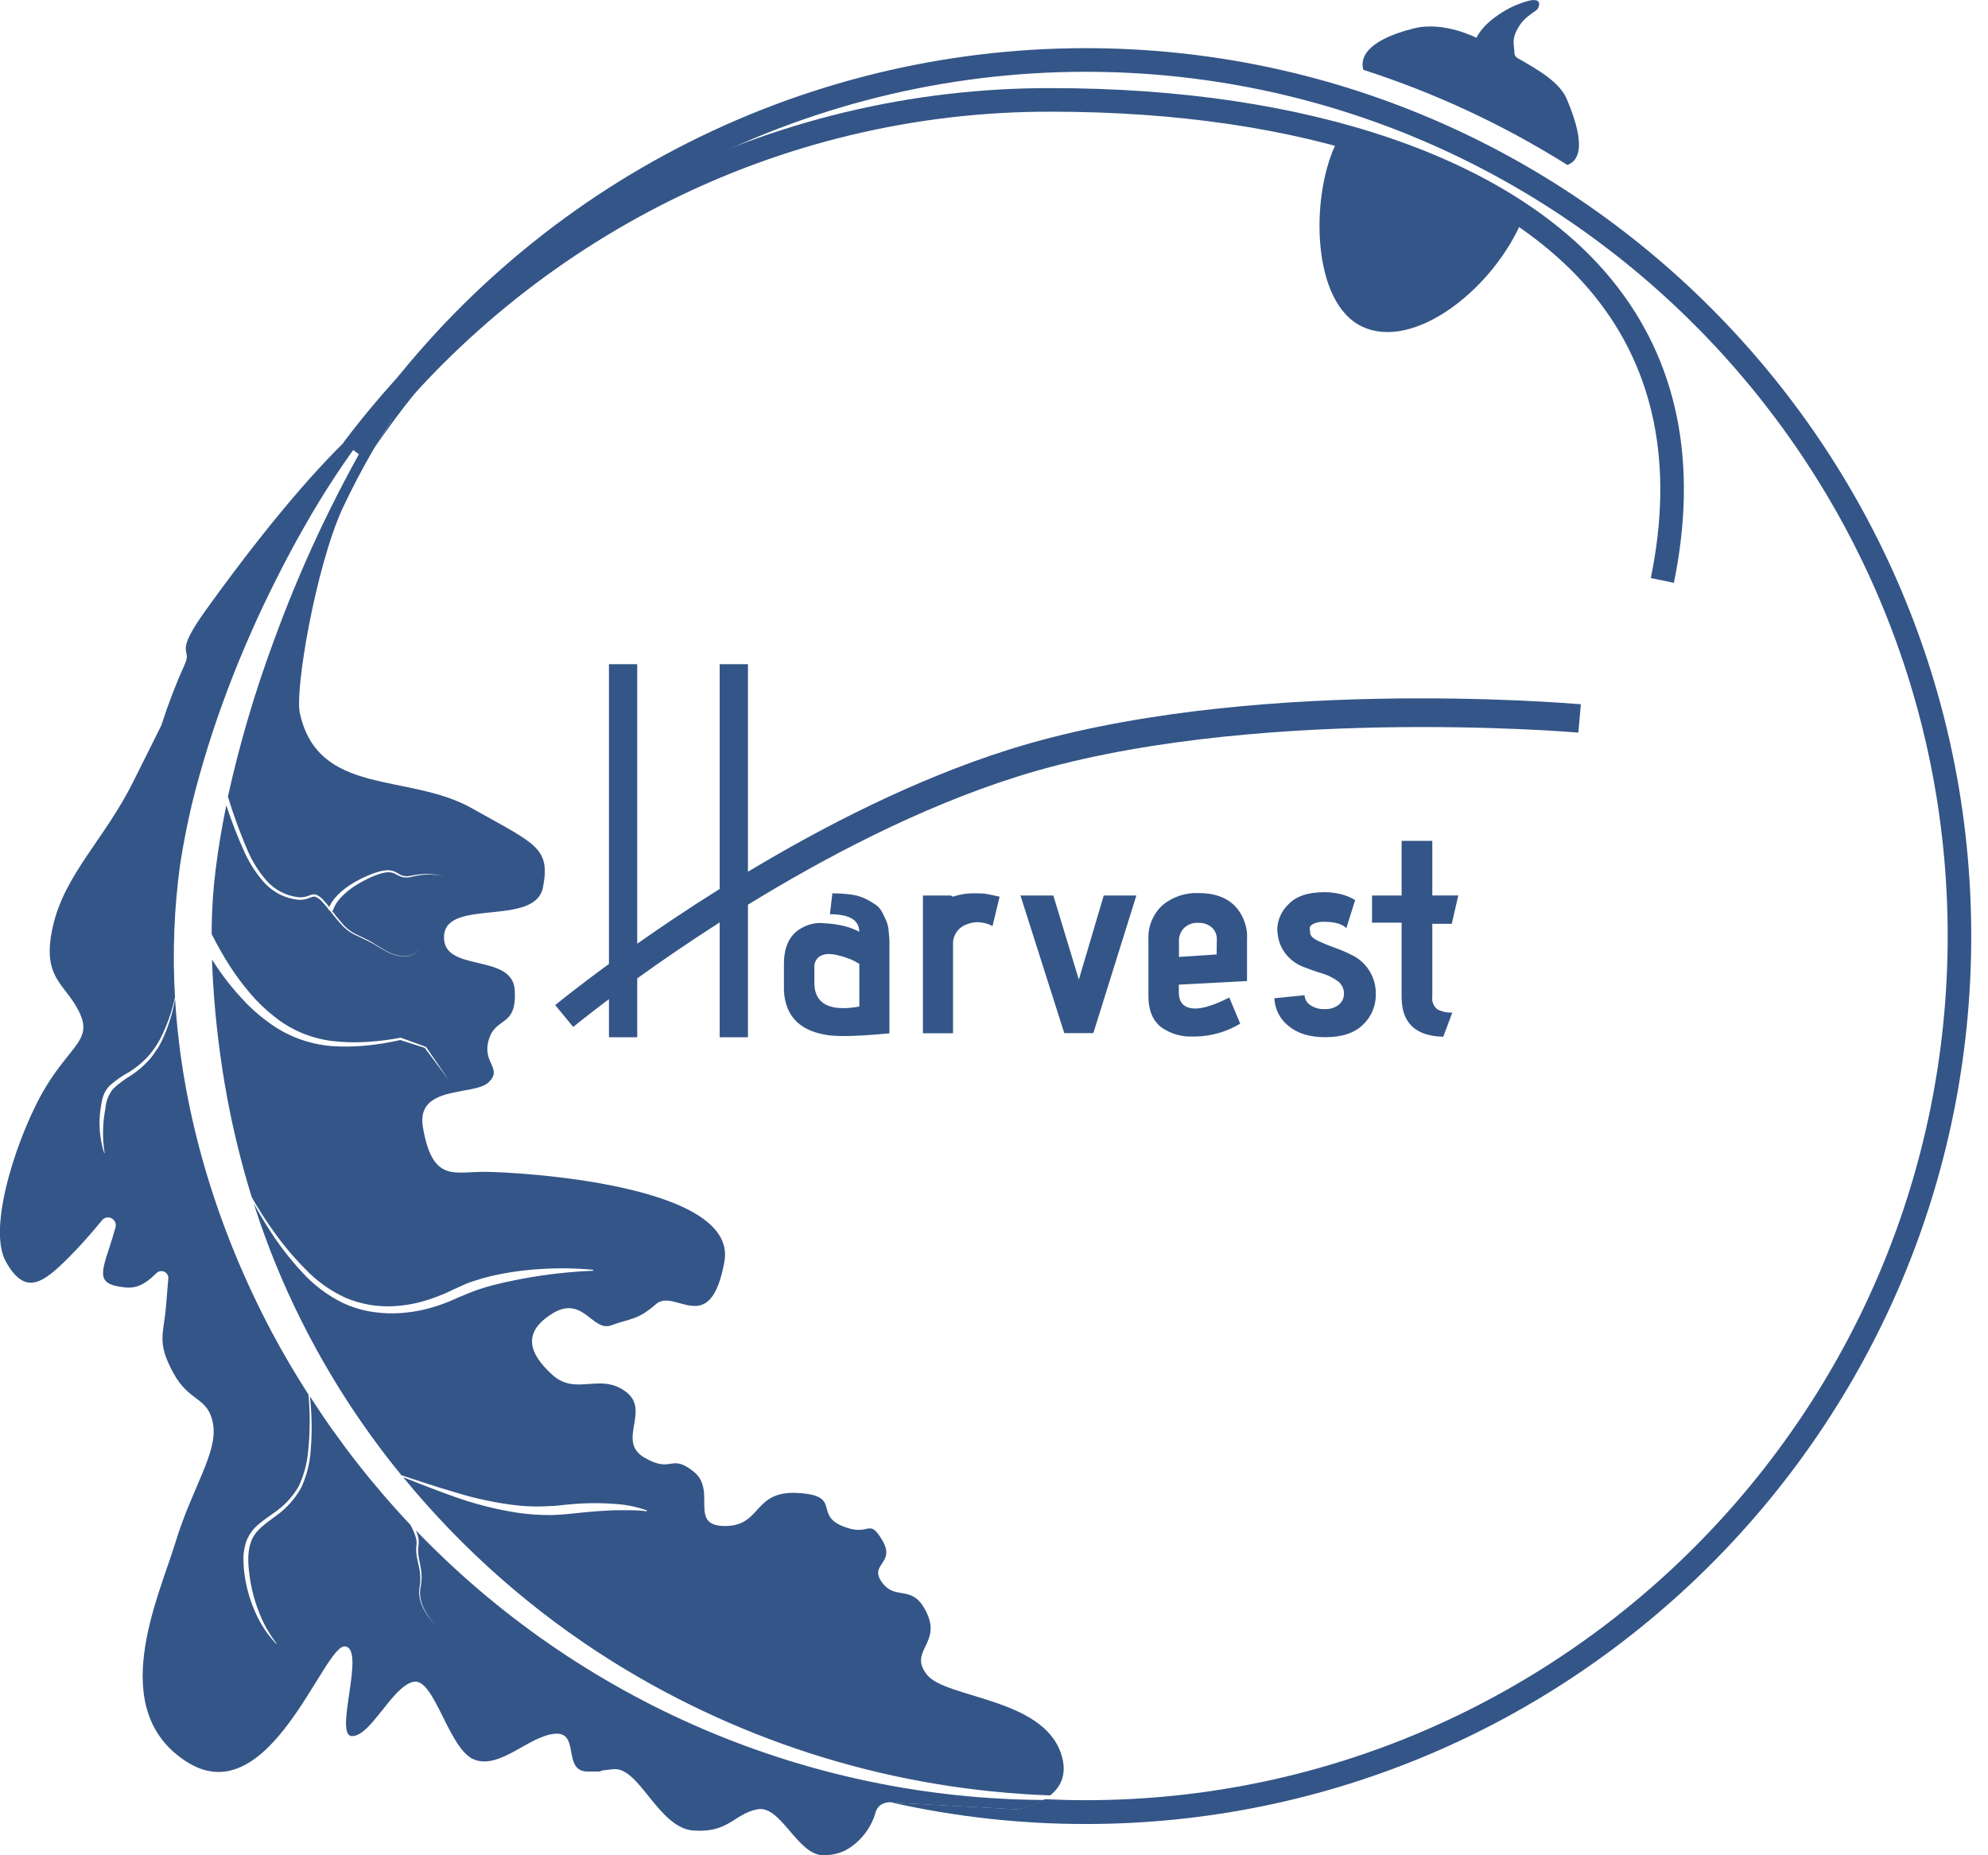 <svg width="105" height="98" viewBox="0 0 105 98" fill="none" xmlns="http://www.w3.org/2000/svg">
<g clip-path="url(#clip0_24757_309375)">
<path d="M71.956 17.257C74.621 18.504 78.648 15.441 80.283 11.894C80.36 11.724 80.424 11.562 80.479 11.408C77.73 9.527 74.415 8.13 70.804 7.147C70.696 7.321 70.6 7.502 70.515 7.688C69.211 10.512 69.293 16.022 71.956 17.257Z" fill="#345587"/>
<path d="M46.937 49.19C46.926 49.008 46.886 48.83 46.82 48.661C46.764 48.531 46.692 48.379 46.604 48.204C46.52 48.035 46.395 47.89 46.24 47.783C46.069 47.667 45.89 47.563 45.705 47.471C45.469 47.361 45.217 47.288 44.959 47.254C44.629 47.209 44.296 47.187 43.963 47.189L43.834 48.292C44.866 48.292 45.382 48.601 45.382 49.219C45.14 49.089 44.882 48.989 44.615 48.923C44.255 48.833 43.886 48.782 43.515 48.77C43.463 48.76 43.41 48.755 43.356 48.755C43.023 48.75 42.694 48.83 42.401 48.987C41.737 49.32 41.405 49.964 41.405 50.918V52.335C41.483 53.737 42.313 54.525 43.894 54.7C44.078 54.718 44.304 54.727 44.576 54.727C45.173 54.727 45.973 54.679 46.977 54.583V50.25C46.977 50.018 46.977 49.838 46.977 49.713C46.977 49.589 46.955 49.414 46.937 49.19ZM45.387 53.166C45.11 53.22 44.83 53.25 44.548 53.253C43.526 53.253 43.014 52.808 43.013 51.919V51.12C43.001 51.002 43.022 50.882 43.073 50.775C43.124 50.668 43.204 50.577 43.304 50.512C43.445 50.432 43.605 50.392 43.767 50.394C43.844 50.395 43.921 50.4 43.998 50.409C44.267 50.455 44.531 50.525 44.787 50.619C44.998 50.694 45.2 50.794 45.387 50.918V53.166Z" fill="#345587"/>
<path d="M51.595 47.189H51.307C50.976 47.199 50.649 47.258 50.336 47.364L50.222 47.304H48.746V54.58H50.336V49.903C50.324 49.677 50.383 49.452 50.505 49.262C50.628 49.071 50.807 48.925 51.018 48.843C51.214 48.757 51.426 48.713 51.64 48.713C51.913 48.719 52.18 48.788 52.422 48.915L52.797 47.364C52.402 47.276 52.135 47.224 52.001 47.204C51.866 47.192 51.731 47.187 51.595 47.189V47.189Z" fill="#345587"/>
<path d="M56.981 51.744L55.634 47.304H53.898L56.212 54.573H57.747L60.019 47.304H58.297L56.981 51.744Z" fill="#345587"/>
<path d="M63.319 47.174C62.615 47.14 61.924 47.373 61.385 47.828C61.138 48.06 60.944 48.345 60.818 48.661C60.692 48.977 60.637 49.316 60.656 49.656V52.63C60.656 53.355 60.877 53.896 61.321 54.254C61.809 54.604 62.4 54.78 63 54.752H63.117C63.959 54.742 64.783 54.507 65.504 54.071L64.926 52.692C64.162 53.079 63.565 53.273 63.13 53.273C63.062 53.273 62.995 53.268 62.928 53.258C62.483 53.191 62.261 52.909 62.261 52.417V52.011L65.864 51.821V49.616C65.883 49.287 65.833 48.958 65.717 48.65C65.602 48.341 65.423 48.06 65.192 47.825C64.745 47.391 64.12 47.174 63.319 47.174ZM64.259 50.417L62.269 50.547V49.676C62.27 49.441 62.359 49.214 62.517 49.04C62.62 48.935 62.745 48.855 62.883 48.805C63.021 48.754 63.168 48.735 63.314 48.748C63.561 48.74 63.802 48.822 63.993 48.98C64.087 49.063 64.16 49.166 64.208 49.282C64.256 49.398 64.277 49.523 64.269 49.649L64.259 50.417Z" fill="#345587"/>
<path d="M71.496 50.497C71.176 50.327 70.843 50.182 70.501 50.063C70.204 49.959 69.912 49.84 69.627 49.706C69.379 49.586 69.229 49.456 69.199 49.307C69.199 49.223 69.191 49.14 69.177 49.057C69.162 48.965 69.222 48.88 69.351 48.808C69.538 48.719 69.744 48.679 69.951 48.693C70.501 48.693 70.886 48.803 71.11 49.027L71.573 47.546L71.399 47.446C71.215 47.352 71.02 47.281 70.819 47.234C70.536 47.16 70.244 47.124 69.951 47.127C69.072 47.127 68.433 47.349 68.027 47.793C67.674 48.136 67.471 48.606 67.462 49.1C67.462 49.157 67.467 49.215 67.477 49.272C67.507 49.693 67.666 50.093 67.933 50.419C68.169 50.705 68.473 50.927 68.816 51.065C69.15 51.195 69.478 51.315 69.811 51.412C70.11 51.499 70.392 51.637 70.645 51.819C70.753 51.895 70.84 51.996 70.899 52.114C70.958 52.232 70.987 52.363 70.984 52.495C70.984 52.6 70.963 52.704 70.92 52.8C70.877 52.896 70.814 52.982 70.735 53.051C70.527 53.228 70.26 53.317 69.988 53.3C69.697 53.322 69.407 53.24 69.169 53.069C69.091 53.01 69.026 52.935 68.98 52.849C68.934 52.763 68.908 52.667 68.903 52.57L67.311 52.729C67.32 53.013 67.392 53.292 67.521 53.545C67.65 53.798 67.833 54.02 68.057 54.194C68.53 54.59 69.174 54.787 69.996 54.787C70.874 54.787 71.538 54.568 71.986 54.129C72.205 53.924 72.378 53.675 72.495 53.399C72.612 53.123 72.67 52.825 72.666 52.525C72.676 52.111 72.572 51.702 72.365 51.344C72.159 50.986 71.857 50.691 71.494 50.494L71.496 50.497Z" fill="#345587"/>
<path d="M75.65 52.66V48.798H76.677L77.023 47.301H75.65V44.417H74.029V47.304H72.467V48.738H74.029V52.66C74.029 54.031 74.763 54.732 76.229 54.762L76.707 53.485C76.436 53.501 76.165 53.443 75.923 53.318C75.824 53.242 75.746 53.141 75.698 53.026C75.65 52.91 75.633 52.784 75.65 52.66V52.66Z" fill="#345587"/>
<path d="M53.233 39.613C48.321 41.17 43.508 43.642 39.505 46.047V35.083H38.011V46.957C36.371 47.982 34.901 48.972 33.657 49.848V35.083H32.163V50.918C30.399 52.208 29.357 53.064 29.324 53.091L30.275 54.246C30.302 54.224 30.982 53.665 32.163 52.777V54.79H33.657V51.679C34.856 50.816 36.332 49.798 38.011 48.723V54.79H39.505V47.788C43.566 45.293 48.573 42.654 53.689 41.035C65.803 37.201 83.19 38.683 83.364 38.698L83.496 37.201C82.767 37.144 65.641 35.682 53.233 39.613Z" fill="#345587"/>
<path d="M82.787 8.716C83.299 8.519 83.872 7.873 82.754 5.236C82.384 4.358 81.301 3.722 80.166 3.076C80.118 3.052 80.076 3.017 80.045 2.974C80.014 2.93 79.994 2.88 79.987 2.826C79.987 2.367 79.793 2.078 80.236 1.382C80.587 0.811 81.127 0.634 81.231 0.439C81.436 0.012 81.11 -0.032 80.831 0.02C80.235 0.164 79.67 0.418 79.166 0.768C78.23 1.384 77.984 1.996 77.984 1.996C77.984 1.996 76.242 1.103 74.687 1.497C71.997 2.165 71.853 3.176 72.007 3.689C75.795 4.908 79.416 6.597 82.787 8.716V8.716Z" fill="#345587"/>
<path d="M88.41 30.785L87.191 30.535C88.413 24.574 87.397 19.542 84.177 15.583C79.171 9.429 68.731 5.9 55.542 5.9C48.356 5.878 41.268 7.579 34.871 10.861C28.692 14.035 23.311 18.571 19.131 24.127L18.136 23.379C22.432 17.671 27.962 13.013 34.311 9.754C40.883 6.38 48.164 4.632 55.547 4.655C69.112 4.655 79.902 8.352 85.145 14.797C88.609 19.058 89.709 24.439 88.41 30.785Z" fill="#345587"/>
<path d="M56.036 92.614C55.04 89.681 49.956 89.713 48.961 88.466C47.966 87.219 49.708 86.844 48.961 85.223C48.215 83.602 47.344 84.599 46.597 83.602C45.85 82.604 47.344 82.604 46.597 81.356C45.85 80.109 45.975 81.232 44.482 80.608C42.989 79.984 44.482 78.987 42.118 78.862C39.754 78.737 40.251 80.608 38.293 80.608C36.335 80.608 37.887 78.737 36.643 77.739C35.399 76.742 35.523 77.864 34.03 76.991C32.537 76.118 34.404 74.496 33.035 73.499C31.666 72.501 30.422 73.748 29.178 72.626C27.933 71.503 27.56 70.381 29.178 69.383C30.795 68.385 31.293 70.381 32.288 70.006C33.284 69.632 33.657 69.757 34.652 68.884C35.648 68.011 37.514 70.755 38.261 66.639C39.007 62.523 27.187 61.899 25.569 61.899C23.952 61.899 22.832 62.456 22.334 59.529C21.961 57.284 25.072 57.908 25.818 57.16C26.565 56.411 25.445 56.162 25.818 54.914C26.192 53.667 27.311 54.291 27.187 52.295C27.062 50.3 23.33 51.422 23.454 49.426C23.579 47.431 28.272 48.977 28.68 46.867C29.088 44.757 28.262 44.577 24.918 42.691C21.573 40.806 16.798 42.09 15.835 37.66C15.571 36.45 16.651 30.064 18.074 26.891C19.099 24.707 20.317 22.62 21.715 20.655C21.715 20.655 18.629 21.445 10.883 32.212C9.106 34.681 10.176 34.207 9.763 35.081C9.287 36.137 8.871 37.22 8.518 38.323L7.025 41.317C5.532 44.31 3.417 46.181 2.795 48.925C2.173 51.669 3.417 51.919 4.164 53.415C4.91 54.912 3.79 55.161 2.422 57.407C1.053 59.652 -0.731 64.765 0.306 66.636C1.344 68.507 2.297 67.759 3.666 66.387C4.261 65.791 4.88 65.077 5.388 64.459C5.448 64.385 5.531 64.335 5.624 64.316C5.717 64.297 5.814 64.311 5.897 64.355C5.981 64.4 6.047 64.472 6.084 64.559C6.121 64.647 6.126 64.744 6.1 64.835C6.008 65.167 5.901 65.524 5.781 65.888C5.283 67.385 5.159 67.866 6.652 68.008C7.443 68.086 7.964 67.529 8.272 67.243C8.324 67.194 8.39 67.161 8.46 67.149C8.531 67.136 8.603 67.145 8.669 67.173C8.735 67.201 8.791 67.248 8.83 67.308C8.87 67.368 8.891 67.438 8.892 67.509L8.767 69.006C8.643 70.503 8.27 70.877 9.141 72.498C10.011 74.12 11.007 73.746 11.256 75.242C11.505 76.739 10.136 78.61 9.265 81.479C8.394 84.347 5.532 90.334 9.887 93.078C14.242 95.822 17.104 86.842 18.224 86.967C19.343 87.091 17.601 91.706 18.597 91.706C19.592 91.706 20.712 89.087 21.832 88.838C22.952 88.588 23.698 92.455 25.067 92.954C26.435 93.453 27.928 91.706 29.297 91.582C30.666 91.457 29.67 93.577 31.039 93.577C32.408 93.577 31.039 93.577 32.408 93.453C33.776 93.328 34.772 96.571 36.638 96.695C38.505 96.82 38.753 95.822 39.998 95.573C41.242 95.323 42.113 97.998 43.481 97.998C43.881 98.005 44.277 97.92 44.639 97.748C45.394 97.336 45.961 96.645 46.219 95.822C46.25 95.649 46.337 95.491 46.468 95.373C46.574 95.297 46.696 95.243 46.825 95.217C46.953 95.191 47.086 95.192 47.214 95.221L53.717 95.578C54.215 95.495 54.696 95.326 55.137 95.079C48.941 95.047 42.813 93.77 37.116 91.325C31.419 88.88 26.269 85.316 21.969 80.843C22.019 80.963 22.061 81.088 22.093 81.214C22.125 81.379 22.125 81.548 22.093 81.713C22.08 81.871 22.084 82.03 22.105 82.187C22.148 82.504 22.247 82.818 22.262 83.15C22.273 83.317 22.267 83.484 22.245 83.649C22.212 83.807 22.191 83.967 22.183 84.128C22.189 84.451 22.275 84.766 22.431 85.048C22.583 85.336 22.774 85.6 22.999 85.834C22.767 85.606 22.57 85.345 22.412 85.061C22.246 84.777 22.152 84.457 22.138 84.128C22.142 83.965 22.16 83.802 22.19 83.641C22.205 83.482 22.205 83.322 22.19 83.162C22.168 82.841 22.063 82.534 22.011 82.207C21.985 82.042 21.977 81.875 21.986 81.708C22.012 81.554 22.007 81.396 21.971 81.244C21.899 80.998 21.798 80.761 21.67 80.538C19.697 78.449 17.923 76.18 16.37 73.761C16.477 74.731 16.489 75.709 16.404 76.682C16.354 77.341 16.185 77.986 15.907 78.585C15.583 79.171 15.131 79.677 14.585 80.064C14.063 80.461 13.49 80.813 13.269 81.409C13.047 82.005 13.102 82.641 13.187 83.272C13.273 83.909 13.435 84.533 13.67 85.131C13.898 85.738 14.216 86.307 14.613 86.82L14.595 86.837C14.137 86.36 13.767 85.806 13.5 85.201C13.228 84.598 13.038 83.961 12.935 83.307C12.882 82.977 12.856 82.644 12.858 82.309C12.857 81.967 12.923 81.628 13.052 81.312C13.193 80.996 13.408 80.718 13.677 80.501C13.926 80.284 14.212 80.102 14.473 79.91C15.008 79.548 15.453 79.069 15.777 78.51C16.05 77.927 16.219 77.301 16.275 76.659C16.379 75.665 16.385 74.662 16.292 73.666C15.611 72.601 14.966 71.513 14.371 70.398C11.492 64.965 9.618 58.923 9.248 52.774C9.113 53.538 8.877 54.281 8.546 54.982L8.404 55.254C8.357 55.344 8.294 55.423 8.237 55.503C8.126 55.679 8.002 55.846 7.864 56.002C7.584 56.306 7.269 56.575 6.926 56.803C6.585 57.003 6.267 57.241 5.978 57.511C5.738 57.805 5.595 58.166 5.57 58.544C5.417 59.324 5.401 60.124 5.525 60.909H5.502C5.254 60.131 5.193 59.305 5.323 58.499C5.349 58.293 5.394 58.089 5.455 57.891C5.527 57.684 5.645 57.495 5.799 57.339C6.11 57.066 6.452 56.828 6.816 56.631C7.155 56.42 7.467 56.169 7.745 55.882C7.881 55.739 8.007 55.586 8.12 55.423C8.175 55.341 8.24 55.264 8.29 55.174L8.436 54.925C8.804 54.216 9.075 53.461 9.243 52.679V52.679C9.104 50.33 9.196 47.973 9.516 45.642C9.682 44.583 9.887 43.535 10.131 42.499C10.38 41.464 10.674 40.441 10.987 39.428C11.622 37.407 12.37 35.424 13.227 33.486C13.65 32.516 14.105 31.563 14.578 30.62C15.051 29.677 15.546 28.742 16.071 27.829C17.109 25.991 18.273 24.227 19.555 22.55L19.719 22.66C17.614 26.255 15.841 30.036 14.424 33.956C13.445 36.606 12.648 39.321 12.037 42.08C12.33 43.046 12.677 43.994 13.075 44.921C13.326 45.506 13.667 46.048 14.085 46.528C14.513 47.003 15.096 47.31 15.73 47.391C15.885 47.41 16.041 47.397 16.19 47.351C16.265 47.329 16.337 47.299 16.419 47.271C16.508 47.238 16.605 47.234 16.696 47.259C16.854 47.326 16.993 47.432 17.101 47.566C17.206 47.675 17.298 47.793 17.39 47.91C17.433 47.815 17.483 47.723 17.539 47.636C17.622 47.513 17.717 47.397 17.82 47.291C18.025 47.083 18.252 46.898 18.497 46.74C18.741 46.585 18.995 46.447 19.259 46.328C19.52 46.202 19.792 46.101 20.072 46.026C20.216 45.988 20.364 45.968 20.513 45.967C20.664 45.973 20.811 46.014 20.943 46.089C21.058 46.168 21.183 46.229 21.317 46.269C21.453 46.29 21.592 46.286 21.727 46.256C22.29 46.129 22.874 46.138 23.432 46.283C22.874 46.158 22.295 46.169 21.742 46.316C21.598 46.352 21.449 46.362 21.302 46.343C21.16 46.306 21.024 46.248 20.899 46.171C20.779 46.107 20.646 46.074 20.51 46.074C20.373 46.08 20.236 46.104 20.105 46.144C19.836 46.227 19.575 46.334 19.326 46.465C19.075 46.59 18.833 46.733 18.602 46.892C18.375 47.05 18.167 47.233 17.98 47.436C17.8 47.626 17.664 47.853 17.581 48.102H17.529C17.688 48.309 17.845 48.514 18.015 48.708C18.213 48.96 18.461 49.168 18.744 49.319C19.032 49.464 19.336 49.594 19.617 49.758C19.898 49.923 20.165 50.11 20.453 50.257C20.738 50.414 21.056 50.499 21.381 50.507C21.544 50.508 21.704 50.469 21.847 50.393C21.991 50.316 22.113 50.206 22.203 50.07C22.114 50.208 21.993 50.322 21.849 50.401C21.706 50.48 21.545 50.522 21.381 50.522C21.051 50.516 20.728 50.431 20.438 50.272C20.142 50.13 19.881 49.938 19.592 49.788C19.303 49.639 19.01 49.506 18.714 49.364C18.421 49.213 18.162 49.003 17.952 48.748C17.753 48.529 17.572 48.294 17.39 48.065H17.338C17.338 48.051 17.338 48.038 17.338 48.025V48.007C17.235 47.882 17.134 47.758 17.024 47.643C16.925 47.526 16.801 47.434 16.661 47.373C16.534 47.329 16.39 47.426 16.228 47.473C16.067 47.524 15.898 47.542 15.73 47.526C15.397 47.488 15.073 47.393 14.772 47.244C14.476 47.09 14.207 46.888 13.978 46.645C13.54 46.157 13.18 45.605 12.911 45.006C12.546 44.203 12.227 43.38 11.953 42.542C11.724 43.657 11.534 44.774 11.393 45.897C11.268 46.899 11.197 47.908 11.181 48.918C11.181 49.057 11.181 49.202 11.181 49.344C11.473 49.924 11.793 50.488 12.142 51.035C12.458 51.524 12.806 51.991 13.182 52.435C13.554 52.88 13.971 53.287 14.426 53.647C15.329 54.394 16.428 54.862 17.591 54.994C18.18 55.061 18.774 55.075 19.366 55.037C19.662 55.019 19.958 54.992 20.254 54.957L20.697 54.895L20.919 54.857L21.155 54.815H21.17L22.484 55.294H22.499L23.693 57.04L22.434 55.351L21.135 54.934L21.045 54.957L20.933 54.982L20.712 55.027C20.565 55.057 20.416 55.084 20.267 55.109C19.968 55.157 19.669 55.196 19.368 55.226C18.763 55.289 18.154 55.3 17.547 55.259C16.31 55.165 15.127 54.718 14.137 53.969C13.643 53.609 13.187 53.2 12.776 52.747C12.363 52.301 11.98 51.829 11.629 51.332C11.48 51.12 11.335 50.901 11.196 50.681C11.211 51.1 11.231 51.522 11.256 51.929C11.381 53.967 11.63 55.995 12.002 58.003C12.334 59.772 12.766 61.521 13.296 63.241C13.64 63.842 14.011 64.429 14.411 64.987C14.922 65.715 15.493 66.397 16.118 67.028C16.725 67.667 17.448 68.184 18.248 68.552C19.057 68.893 19.933 69.045 20.809 68.996C21.246 68.971 21.68 68.906 22.105 68.802C22.53 68.695 22.946 68.556 23.35 68.385C23.556 68.31 23.748 68.205 23.949 68.115C24.151 68.026 24.367 67.921 24.579 67.829C24.791 67.736 25.015 67.669 25.233 67.602C25.453 67.534 25.677 67.467 25.898 67.415C26.789 67.209 27.697 67.08 28.61 67.03C29.517 66.974 30.426 66.988 31.33 67.073V67.123C29.541 67.195 27.764 67.452 26.027 67.888C25.813 67.941 25.607 68.013 25.393 68.076C25.179 68.138 24.982 68.225 24.776 68.3L24.173 68.55C23.962 68.639 23.758 68.747 23.536 68.822C23.104 68.988 22.66 69.121 22.207 69.218C21.753 69.31 21.29 69.363 20.826 69.375C20.361 69.382 19.896 69.343 19.438 69.258C18.982 69.168 18.538 69.024 18.116 68.829C17.294 68.425 16.555 67.867 15.942 67.185C15.331 66.525 14.778 65.814 14.292 65.057C13.975 64.575 13.68 64.082 13.408 63.578C13.446 63.695 13.478 63.812 13.518 63.93C14.161 65.899 14.948 67.818 15.872 69.672C17.335 72.615 19.123 75.383 21.202 77.927C22.158 78.238 23.108 78.56 24.071 78.837C25.149 79.172 26.257 79.403 27.379 79.528C27.934 79.583 28.494 79.592 29.051 79.555C29.329 79.555 29.598 79.508 29.882 79.483C30.166 79.458 30.457 79.431 30.743 79.416C31.319 79.388 31.897 79.396 32.472 79.441C33.052 79.474 33.623 79.59 34.17 79.785L34.155 79.83C33.875 79.793 33.593 79.775 33.311 79.775C33.027 79.775 32.746 79.775 32.465 79.775C31.903 79.797 31.341 79.837 30.78 79.895L29.939 79.98C29.655 79.999 29.357 80.029 29.068 80.029C28.485 80.031 27.903 79.99 27.326 79.907C26.191 79.73 25.074 79.446 23.992 79.059C23.081 78.74 22.188 78.383 21.294 78.031C24.445 81.877 28.202 85.179 32.418 87.807C39.357 92.125 47.303 94.549 55.466 94.837C56.021 94.4 56.404 93.699 56.036 92.614Z" fill="#345587"/>
<path d="M57.339 2.544C49.816 2.545 42.404 4.366 35.732 7.851C29.061 11.336 23.326 16.384 19.017 22.566C20.885 20.869 21.712 20.657 21.712 20.657C21.712 20.657 20.779 21.944 19.736 23.713C23.912 17.576 29.519 12.553 36.071 9.081C42.623 5.61 49.921 3.794 57.332 3.792C82.445 3.792 102.871 24.272 102.871 49.441C102.871 74.611 82.44 95.091 57.332 95.091C56.61 95.091 55.891 95.071 55.177 95.039C54.721 95.305 54.221 95.486 53.701 95.573L47.199 95.216H47.102C50.46 95.969 53.89 96.349 57.332 96.349C83.129 96.349 104.115 75.307 104.115 49.452C104.115 23.596 83.137 2.544 57.339 2.544Z" fill="#345587"/>
</g>
<defs>
<clipPath id="clip0_24757_309375">
<rect width="104.125" height="98" fill="white"/>
</clipPath>
</defs>
</svg>
